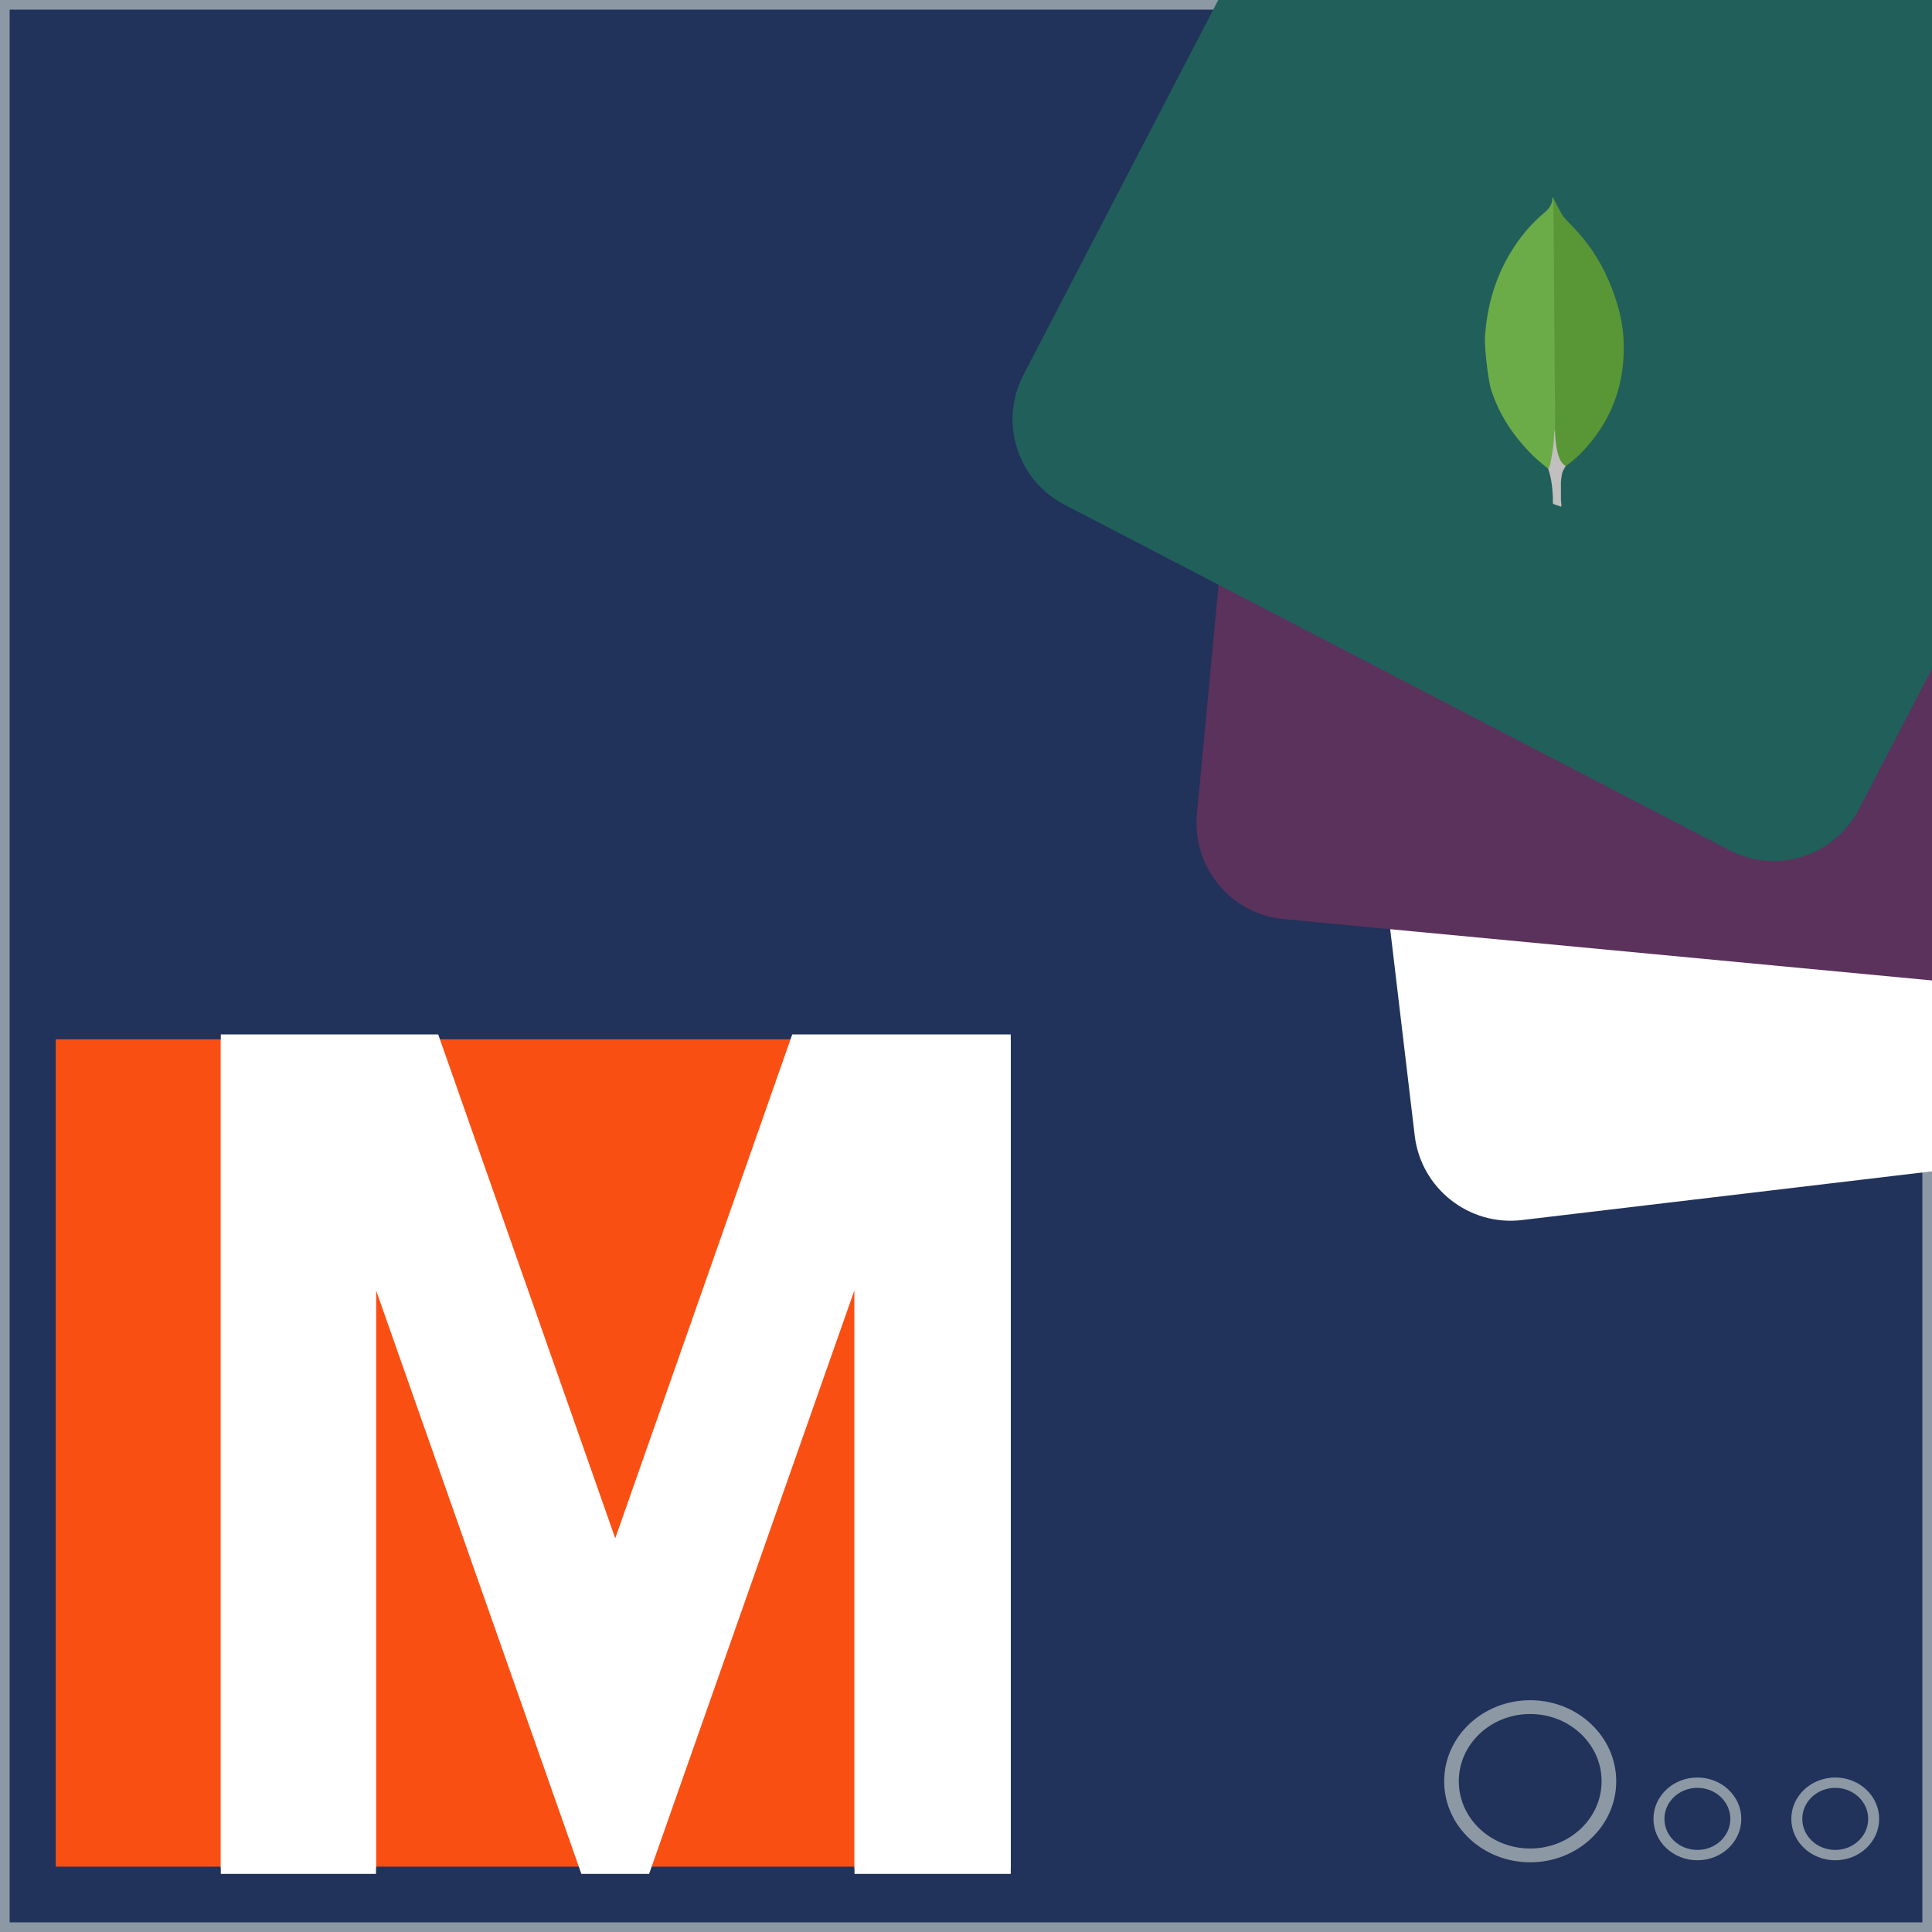 <?xml version="1.0" encoding="UTF-8" standalone="no"?>
<svg
   xmlns:dc="http://purl.org/dc/elements/1.1/"
   xmlns:cc="http://creativecommons.org/ns#"
   xmlns:rdf="http://www.w3.org/1999/02/22-rdf-syntax-ns#"
   xmlns:svg="http://www.w3.org/2000/svg"
   xmlns="http://www.w3.org/2000/svg"
   xmlns:xlink="http://www.w3.org/1999/xlink"
   xmlns:sodipodi="http://sodipodi.sourceforge.net/DTD/sodipodi-0.dtd"
   xmlns:inkscape="http://www.inkscape.org/namespaces/inkscape"
   preserveAspectRatio="none"
   version="1.1"
   id="Layer_1"
   x="0px"
   y="0px"
   width="400"
   height="400"
   viewBox="0 0 400 400"
   style="enable-background:new 0 0 400 400;"
   xml:space="preserve"
   sodipodi:docname="mongodb.svg"
   inkscape:version="1.0.2-2 (e86c870879, 2021-01-15)"><defs
   id="defs33"><filter
     id="shadowFilter-p.1"
     filterUnits="userSpaceOnUse"><feGaussianBlur
       in="SourceAlpha"
       stdDeviation="2.0"
       result="blur"
       id="feGaussianBlur1073" /><feComponentTransfer
       in="blur"
       color-interpolation-filters="sRGB"
       id="feComponentTransfer1083"><feFuncR
         type="linear"
         slope="0"
         intercept="1.0"
         id="feFuncR1075" /><feFuncG
         type="linear"
         slope="0"
         intercept="1.0"
         id="feFuncG1077" /><feFuncB
         type="linear"
         slope="0"
         intercept="1.0"
         id="feFuncB1079" /><feFuncA
         type="linear"
         slope="0.5"
         intercept="0"
         id="feFuncA1081" /></feComponentTransfer></filter><clipPath
     id="SVGID_2_-7"><use
       xlink:href="#SVGID_1_"
       style="overflow:visible;"
       id="use7-2" /></clipPath></defs><sodipodi:namedview
   pagecolor="#ffffff"
   bordercolor="#666666"
   borderopacity="1"
   objecttolerance="10"
   gridtolerance="10"
   guidetolerance="10"
   inkscape:pageopacity="0"
   inkscape:pageshadow="2"
   inkscape:window-width="2400"
   inkscape:window-height="1284"
   id="namedview31"
   showgrid="false"
   inkscape:zoom="2.9769196"
   inkscape:cx="214.23223"
   inkscape:cy="145.54944"
   inkscape:window-x="-9"
   inkscape:window-y="-9"
   inkscape:window-maximized="1"
   inkscape:current-layer="g28"
   inkscape:document-rotation="0"><inkscape:grid
     type="xygrid"
     id="grid1365" /></sodipodi:namedview>
<style
   type="text/css"
   id="style2">
	.st0{clip-path:url(#SVGID_2_);fill:#4571F8;}
	.st1{clip-path:url(#SVGID_2_);fill:#FFFFFF;}
	.st2{clip-path:url(#SVGID_2_);fill:#8582FB;}
	.st3{clip-path:url(#SVGID_2_);fill:#46B5F9;}
	.st4{clip-path:url(#SVGID_2_);}
	.st5{fill:none;stroke:#4571F8;stroke-width:5;stroke-linecap:round;stroke-miterlimit:10;}
</style>
<g
   id="g28">
	<defs
   id="defs5">
		<rect
   id="SVGID_1_"
   width="400"
   height="400" />
	</defs>
	<clipPath
   id="SVGID_2_">
		<use
   xlink:href="#SVGID_1_"
   style="overflow:visible;"
   id="use7" />
	</clipPath>
	<rect
   class="st0"
   width="400"
   height="400"
   clip-path="url(#SVGID_2_)"
   id="rect10"
   x="0"
   y="0"
   style="fill:#21325b;fill-opacity:1" />
	<path
   class="st1"
   d="M468.3,58.1l18.3,154c1.3,10.9-6.5,20.9-17.5,22.2l-154,18.3c-10.9,1.3-20.9-6.5-22.2-17.5l-18.3-154   c-1.3-10.9,6.5-20.9,17.5-22.2l154-18.3C457,39.4,467,47.2,468.3,58.1z"
   clip-path="url(#SVGID_2_)"
   id="path12"
   style="fill:#ffffff;fill-opacity:1;stroke:none" />
	<path
   class="st2"
   d="M456.5,32.5l-14.6,154.4c-1,11-10.8,19-21.7,18l-154.4-14.6c-11-1-19-10.8-18-21.7l14.6-154.4   c1-11,10.8-19,21.7-18l154.4,14.6C449.5,11.8,457.5,21.5,456.5,32.5z"
   clip-path="url(#SVGID_2_)"
   id="path14"
   style="fill:#5a325b;fill-opacity:1" />
	<path
   class="st3"
   d="M456.4,29.9l-71.5,137.6c-5.1,9.8-17.1,13.6-26.9,8.5l-137.6-71.5c-9.8-5.1-13.6-17.1-8.5-26.9L283.4-60   c5.1-9.8,17.1-13.6,26.9-8.5L447.9,3C457.7,8.1,461.5,20.1,456.4,29.9z"
   clip-path="url(#SVGID_2_)"
   id="path16"
   style="fill:#215f5b;fill-opacity:1" />
	
	<g
   class="st4"
   clip-path="url(#SVGID_2_)"
   id="g26">
		
		
		
	</g>
<g
   style="fill:none;stroke:none;stroke-linecap:square;stroke-miterlimit:10"
   id="g1133"
   transform="matrix(0.499,0,0,0.571,11.614,215.172)"><g
     clip-path="url(#p.0)"
     id="g1093"><path
       fill="#000000"
       fill-opacity="0"
       d="M 0,0 H 394 V 300 H 0 Z"
       fill-rule="evenodd"
       id="path1065" /><path
       fill="#fa4f13"
       d="M -0.144,0 H 338.722 V 300 H -0.144 Z"
       fill-rule="evenodd"
       id="path1067" /><g
       filter="url(#shadowFilter-p.1)"
       id="g1071"><use
         xlink:href="#p.1"
         transform="translate(0,2)"
         id="use1069"
         x="0"
         y="0"
         width="100%"
         height="100%" /></g><defs
       id="defs1086"><filter
         id="filter1126"
         filterUnits="userSpaceOnUse"><feGaussianBlur
           in="SourceAlpha"
           stdDeviation="2.0"
           result="blur"
           id="feGaussianBlur1114" /><feComponentTransfer
           in="blur"
           color-interpolation-filters="sRGB"
           id="feComponentTransfer1124"><feFuncR
             type="linear"
             slope="0"
             intercept="1.0"
             id="feFuncR1116" /><feFuncG
             type="linear"
             slope="0"
             intercept="1.0"
             id="feFuncG1118" /><feFuncB
             type="linear"
             slope="0"
             intercept="1.0"
             id="feFuncB1120" /><feFuncA
             type="linear"
             slope="0.5"
             intercept="0"
             id="feFuncA1122" /></feComponentTransfer></filter></defs><g
       id="p.1"><path
         fill="#000000"
         fill-opacity="0"
         d="M 19.22,-134.58 H 374.78 V -32.848 H 19.22 Z"
         fill-rule="evenodd"
         id="path1088" /><path
         fill="#ffffff"
         d="M 331.264,300.62 V 88.917 L 246.045,300.62 H 217.936 L 132.717,88.917 V 300.62 H 68.342 V -1.755 H 158.545 L 231.999,180.948 305.436,-1.755 h 90.656 v 302.375 z"
         fill-rule="nonzero"
         id="path1090" /></g></g></g><g
   id="g1259"
   transform="matrix(0.758,0,0,0.714,294.153,298.798)"><circle
     class="st0"
     cx="23.5"
     cy="23.5"
     r="21.5"
     id="circle1245"
     clip-path="url(#SVGID_2_)"
     transform="translate(6.392,74.53)" /><circle
     class="st1"
     cx="82.2"
     cy="108"
     r="10.5"
     id="circle1247"
     clip-path="url(#SVGID_2_)"
     transform="translate(-6.644,0.941)"
     inkscape:transform-center-x="-10.077531"
     inkscape:transform-center-y="13.436708" /><circle
     class="st1"
     cx="82.2"
     cy="108"
     r="10.5"
     id="circle1247-8"
     clip-path="url(#SVGID_2_)"
     style="fill:none;stroke:#8c98a4;stroke-width:3;stroke-miterlimit:10"
     transform="translate(31.011,0.941)" /></g><g
   id="g1599"
   transform="matrix(2,0,0,2,289.809,40.893)"><path
     d="m 15.9,0.087 0.854,1.604 c 0.192,0.296 0.4,0.558 0.645,0.802 0.715,0.715 1.394,1.464 2.004,2.266 1.447,1.9 2.423,4.01 3.12,6.292 0.418,1.394 0.645,2.824 0.662,4.27 0.07,4.323 -1.412,8.035 -4.4,11.12 -0.488,0.488 -1.01,0.94 -1.57,1.342 -0.296,0 -0.436,-0.227 -0.558,-0.436 -0.227,-0.383 -0.366,-0.82 -0.436,-1.255 -0.105,-0.523 -0.174,-1.046 -0.14,-1.586 V 24.262 C 16.057,24.21 15.796,0.21 15.9,0.087 Z"
     fill="#599636"
     id="path1582" /><path
     d="m 15.9,0.034 c -0.035,-0.07 -0.07,-0.017 -0.105,0.017 0.017,0.35 -0.105,0.662 -0.296,0.96 -0.21,0.296 -0.488,0.523 -0.767,0.767 -1.55,1.342 -2.77,2.963 -3.747,4.776 -1.3,2.44 -1.97,5.055 -2.16,7.808 -0.087,0.993 0.314,4.497 0.627,5.508 0.854,2.684 2.388,4.933 4.375,6.885 0.488,0.47 1.01,0.906 1.55,1.325 0.157,0 0.174,-0.14 0.21,-0.244 a 4.78,4.78 0 0 0 0.157,-0.68 l 0.35,-2.614 z"
     fill="#6cac48"
     id="path1584" /><path
     d="m 16.754,28.845 c 0.035,-0.4 0.227,-0.732 0.436,-1.063 -0.21,-0.087 -0.366,-0.26 -0.488,-0.453 -0.105,-0.174 -0.192,-0.383 -0.26,-0.575 -0.244,-0.732 -0.296,-1.5 -0.366,-2.248 v -0.453 c -0.087,0.07 -0.105,0.662 -0.105,0.75 a 17.37,17.37 0 0 1 -0.314,2.353 c -0.052,0.314 -0.087,0.627 -0.28,0.906 0,0.035 0,0.07 0.017,0.122 0.314,0.924 0.4,1.865 0.453,2.824 v 0.35 c 0,0.418 -0.017,0.33 0.33,0.47 0.14,0.052 0.296,0.07 0.436,0.174 0.105,0 0.122,-0.087 0.122,-0.157 L 16.683,31.27 v -1.604 c -0.017,-0.28 0.035,-0.558 0.07,-0.82 z"
     fill="#c2bfbf"
     id="path1586" /></g></g>
<style
   type="text/css"
   id="style1243">
	.st0{fill:none;stroke:#8c98a4;stroke-width:4;stroke-miterlimit:10;}
	.st1{fill:none;stroke:#8c98a4;stroke-width:3;stroke-miterlimit:10;}
</style></svg>
